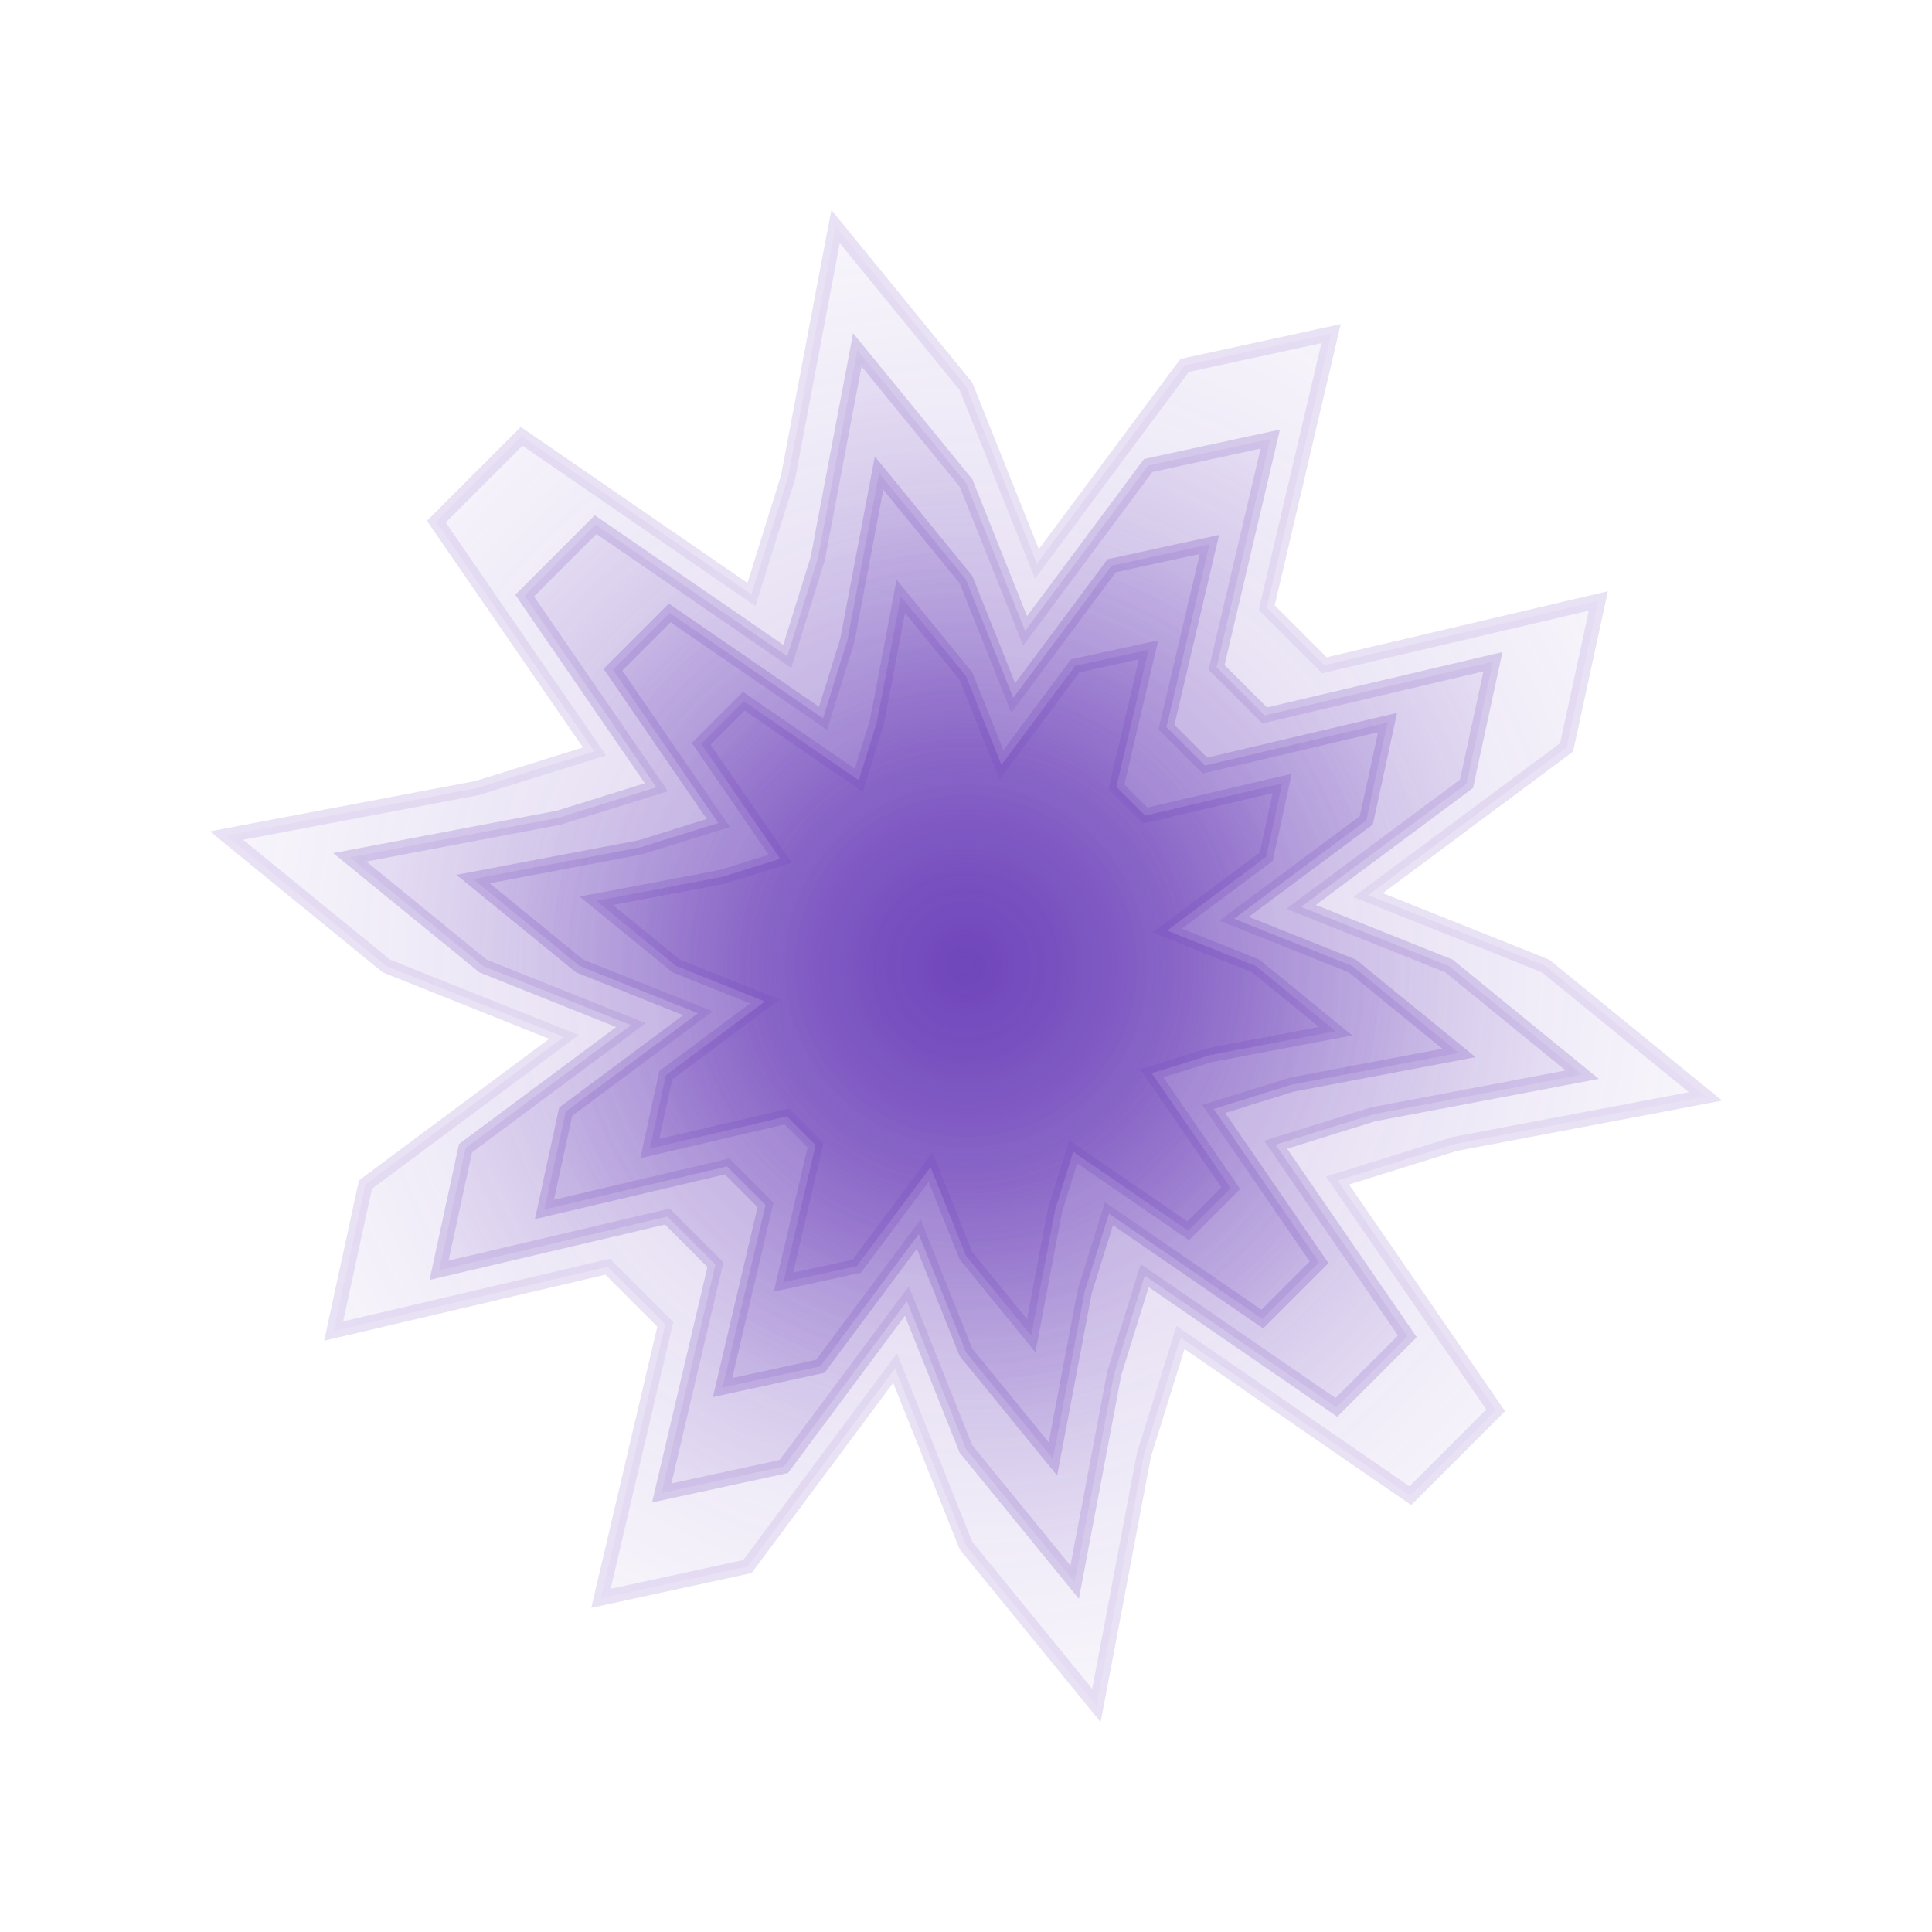 <svg width="200" height="200" viewBox="0 0 200 200" xmlns="http://www.w3.org/2000/svg">
    <defs>
        <radialGradient id="muy_mal_grad" cx="50%" cy="50%" r="50%">
            <stop offset="0%" stop-color="#673AB7" stop-opacity="1"/>
            <stop offset="100%" stop-color="#673AB7" stop-opacity="0.2"/>
        </radialGradient>
    </defs>
    <g transform="translate(100,100)">
        
        <path d="M 30.00,0.00 L 38.27,6.75 L 25.30,9.21 L 19.23,11.10 L 27.41,23.00 L 23.00,27.41 L 11.10,19.23 L 9.21,25.30 L 6.75,38.27 L 0.00,30.00 L -3.67,20.82 L -11.31,31.08 L -18.90,32.73 L -15.57,18.55 L -18.55,15.57 L -32.73,18.90 L -31.08,11.31 L -20.82,3.67 L -30.00,0.00 L -38.27,-6.75 L -25.30,-9.21 L -19.23,-11.10 L -27.41,-23.00 L -23.00,-27.41 L -11.10,-19.23 L -9.21,-25.30 L -6.75,-38.27 L -0.00,-30.00 L 3.67,-20.82 L 11.31,-31.08 L 18.90,-32.73 L 15.57,-18.55 L 18.55,-15.57 L 32.73,-18.90 L 31.08,-11.31 L 20.82,-3.67 L 30.00,-0.00 Z" fill="url(#muy_mal_grad)" stroke="#673AB7" stroke-opacity="0.3" stroke-width="1.5" opacity="0.7">
          <animateTransform attributeName="transform" attributeType="XML"
            type="scale" values="1;1.03;1" dur="4s" repeatCount="indefinite"/>
        </path>
        <path d="M 40.00,0.00 L 51.03,9.00 L 33.73,12.28 L 25.64,14.80 L 36.55,30.67 L 30.67,36.55 L 14.80,25.64 L 12.28,33.73 L 9.00,51.03 L 0.00,40.00 L -4.89,27.75 L -15.08,41.44 L -25.20,43.64 L -20.75,24.73 L -24.73,20.75 L -43.64,25.20 L -41.44,15.08 L -27.75,4.89 L -40.00,0.00 L -51.03,-9.00 L -33.73,-12.28 L -25.64,-14.80 L -36.55,-30.67 L -30.67,-36.55 L -14.80,-25.64 L -12.28,-33.73 L -9.00,-51.03 L -0.00,-40.00 L 4.89,-27.75 L 15.08,-41.44 L 25.20,-43.64 L 20.75,-24.73 L 24.73,-20.75 L 43.64,-25.20 L 41.44,-15.08 L 27.75,-4.89 L 40.00,-0.00 Z" fill="url(#muy_mal_grad)" stroke="#673AB7" stroke-opacity="0.4" stroke-width="1.5" opacity="0.55">
          <animateTransform attributeName="transform" attributeType="XML"
            type="scale" values="1;1.03;1" dur="4s" repeatCount="indefinite"/>
        </path>
        <path d="M 50.00,0.00 L 63.79,11.25 L 42.16,15.35 L 32.05,18.50 L 45.69,38.34 L 38.34,45.69 L 18.50,32.05 L 15.35,42.16 L 11.25,63.79 L 0.00,50.00 L -6.12,34.69 L -18.86,51.81 L -31.50,54.55 L -25.94,30.92 L -30.92,25.94 L -54.55,31.50 L -51.81,18.86 L -34.69,6.12 L -50.00,0.00 L -63.79,-11.25 L -42.16,-15.35 L -32.05,-18.50 L -45.69,-38.34 L -38.34,-45.69 L -18.50,-32.05 L -15.35,-42.16 L -11.25,-63.79 L -0.00,-50.00 L 6.12,-34.69 L 18.86,-51.81 L 31.50,-54.55 L 25.94,-30.92 L 30.92,-25.94 L 54.55,-31.50 L 51.81,-18.86 L 34.69,-6.12 L 50.00,-0.00 Z" fill="url(#muy_mal_grad)" stroke="#673AB7" stroke-opacity="0.5" stroke-width="1.5" opacity="0.4">
          <animateTransform attributeName="transform" attributeType="XML"
            type="scale" values="1;1.03;1" dur="4s" repeatCount="indefinite"/>
        </path>
        <path d="M 60.00,0.00 L 76.55,13.50 L 50.60,18.42 L 38.46,22.21 L 54.83,46.00 L 46.00,54.83 L 22.21,38.46 L 18.42,50.60 L 13.50,76.55 L 0.00,60.00 L -7.34,41.63 L -22.63,62.17 L -37.79,65.46 L -31.13,37.10 L -37.10,31.13 L -65.46,37.79 L -62.17,22.63 L -41.63,7.34 L -60.00,0.00 L -76.55,-13.50 L -50.60,-18.42 L -38.46,-22.21 L -54.83,-46.00 L -46.00,-54.83 L -22.21,-38.46 L -18.42,-50.60 L -13.50,-76.55 L -0.00,-60.00 L 7.34,-41.63 L 22.63,-62.17 L 37.79,-65.46 L 31.13,-37.10 L 37.10,-31.13 L 65.46,-37.79 L 62.17,-22.63 L 41.63,-7.34 L 60.00,-0.00 Z" fill="url(#muy_mal_grad)" stroke="#673AB7" stroke-opacity="0.6" stroke-width="1.5" opacity="0.25">
          <animateTransform attributeName="transform" attributeType="XML"
            type="scale" values="1;1.03;1" dur="4s" repeatCount="indefinite"/>
        </path>
    </g>
</svg>